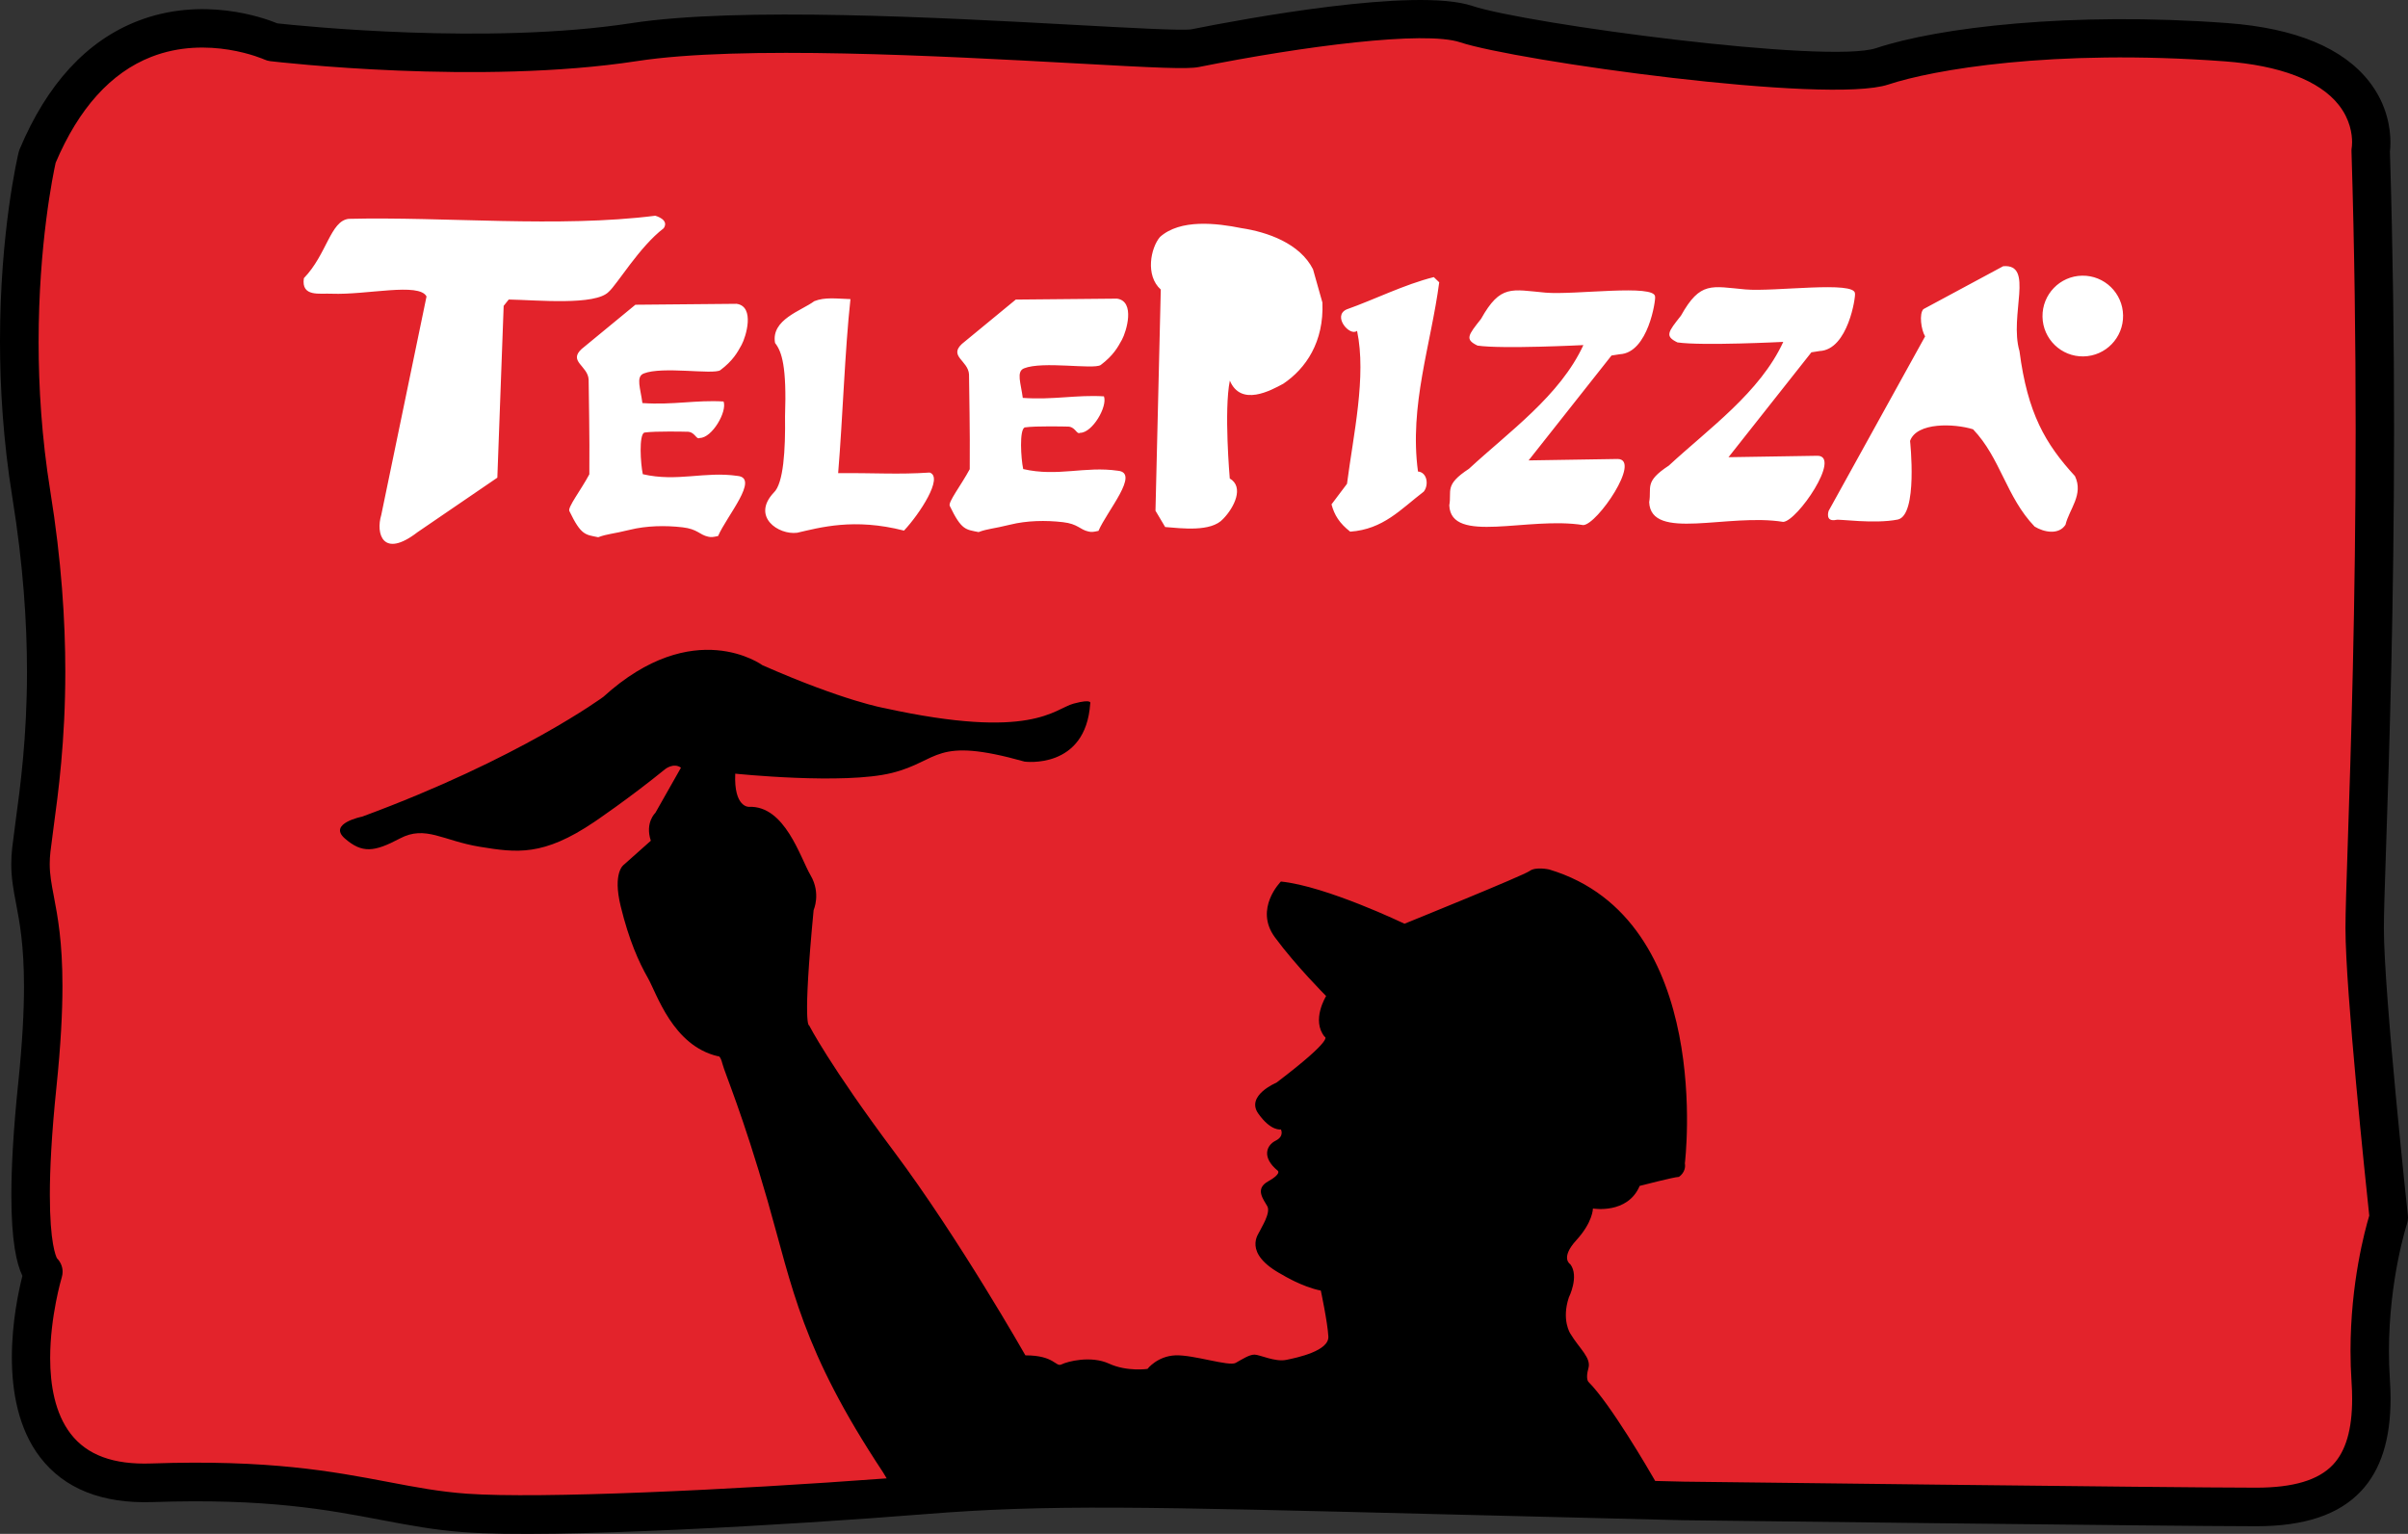 <?xml version="1.0" encoding="utf-8"?>
<!-- Generator: Adobe Illustrator 16.0.0, SVG Export Plug-In . SVG Version: 6.00 Build 0)  -->
<!DOCTYPE svg PUBLIC "-//W3C//DTD SVG 1.1//EN" "http://www.w3.org/Graphics/SVG/1.1/DTD/svg11.dtd">
<svg version="1.1" id="Layer_1" xmlns="http://www.w3.org/2000/svg" xmlns:xlink="http://www.w3.org/1999/xlink" x="0px" y="0px"
	 width="175.749px" height="111.977px" viewBox="8.503 40.393 175.749 111.977"
	 enable-background="new 8.503 40.393 175.749 111.977" xml:space="preserve">
<rect x="8.503" y="40.393" width="175.749" height="111.977" fill="#333333" stroke="none"/>
<g>
	<path d="M95.444,42.535c-0.647,0.104-4.588-0.111-8.4-0.319c-9.801-0.534-24.613-1.34-32.463-0.132
		c-10.46,1.609-24.133,0.201-25.834,0.015c-1.03-0.423-5.467-2.009-10.199-0.17c-3.716,1.444-6.614,4.594-8.613,9.361
		c-0.029,0.07-0.053,0.142-0.071,0.215c-0.077,0.323-1.361,5.801-1.361,13.782c0,3.416,0.235,7.289,0.9,11.412
		c0.799,4.956,1.07,9.177,1.07,12.741c0,4.784-0.488,8.382-0.84,10.979l-0.239,1.865c-0.047,0.426-0.068,0.818-0.068,1.188
		c0,1.051,0.166,1.92,0.35,2.885c0.259,1.36,0.578,3.037,0.578,6.055c0,1.799-0.113,4.074-0.421,7.046
		c-0.36,3.481-0.501,6.146-0.501,8.185c0,3.356,0.383,5.025,0.806,5.89c-0.281,1.11-0.769,3.405-0.769,5.95
		c0,2.492,0.469,5.221,2.062,7.297c1.762,2.297,4.524,3.396,8.209,3.27c8.322-0.285,12.771,0.561,16.697,1.307
		c1.999,0.379,3.888,0.738,6.037,0.893c6.646,0.475,23.769-0.53,33.656-1.321c8.969-0.718,15.741-0.546,38.177,0.021l17.123,0.424
		c0.373,0.004,35.739,0.44,41.839,0.44l0,0c3.537,0,6.043-0.842,7.661-2.57c1.44-1.54,2.149-3.756,2.149-6.745
		c0-0.456-0.019-0.931-0.051-1.423c-0.046-0.694-0.066-1.375-0.066-2.035c0-5.257,1.304-9.266,1.318-9.311
		c0.047-0.144,0.071-0.293,0.071-0.443c0-0.051-0.003-0.1-0.008-0.149c-0.019-0.161-1.752-16.262-1.752-20.972
		c0-1.084,0.067-3.153,0.164-6.018c0.225-6.754,0.579-17.428,0.579-30.434c0-6.266-0.082-13.075-0.301-20.246
		c0.018-0.148,0.037-0.372,0.037-0.67c0-1-0.226-2.728-1.515-4.403c-1.92-2.496-5.415-3.949-10.388-4.317
		c-11.385-0.844-21.076,0.31-25.631,1.828c-3.528,1.177-25.555-1.773-29.476-3.08C111.808,39.434,99.206,41.782,95.444,42.535
		L95.444,42.535z"/>
	<path fill="#E3232B" d="M95.994,45.287c7.621-1.524,16.478-2.674,19.083-1.805c4.025,1.342,26.83,4.554,31.251,3.08
		c3.198-1.066,11.968-2.623,24.534-1.692c4.046,0.3,6.926,1.399,8.332,3.18c0.848,1.072,0.977,2.153,0.977,2.712
		c0,0.229-0.021,0.369-0.023,0.387c-0.014,0.077-0.021,0.17-0.021,0.251c0,0.011,0.001,0.022,0.001,0.034
		c0.222,7.18,0.304,13.996,0.304,20.27c0,12.963-0.354,23.607-0.578,30.342c-0.097,2.891-0.166,4.979-0.166,6.11
		c0,4.561,1.494,18.706,1.736,20.983c-0.324,1.082-1.367,4.932-1.367,9.86c0,0.729,0.022,1.481,0.073,2.253
		c0.03,0.441,0.045,0.861,0.045,1.262c0,2.227-0.459,3.805-1.393,4.801c-1.06,1.133-2.896,1.683-5.612,1.683
		c-6.082,0-41.432-0.437-41.787-0.44l-2.074-0.051c-0.496-0.861-3.274-5.638-4.875-7.236c0,0-0.22-0.22,0-0.989
		c0.221-0.771-0.658-1.431-1.318-2.53c0,0-0.66-0.99-0.11-2.641c0,0,0.771-1.541,0.11-2.42c0,0-0.771-0.44,0.439-1.762
		c1.209-1.32,1.209-2.311,1.209-2.311s2.53,0.439,3.411-1.649c0,0,2.53-0.659,2.86-0.659c0,0,0.55-0.33,0.439-0.99
		c0,0,2.199-17.822-9.902-21.452c0,0-0.988-0.222-1.43,0.11c-0.438,0.33-9.131,3.85-9.131,3.85s-5.721-2.75-9.021-3.08
		c0,0-1.979,1.98-0.439,4.07c1.54,2.091,3.74,4.289,3.74,4.289s-1.101,1.762-0.11,2.972c0,0,0.825,0.055-3.52,3.354
		c0,0-2.256,0.937-1.32,2.256s1.649,1.154,1.649,1.154s0.274,0.495-0.386,0.825s-1.045,1.21,0.166,2.2c0,0,0.274,0.22-0.715,0.771
		c-0.99,0.549-0.33,1.319-0.056,1.814c0.274,0.494-0.496,1.648-0.551,1.814c-0.056,0.164-1.32,1.596,1.649,3.189
		c0,0,1.43,0.881,2.807,1.154c0,0,0.494,2.312,0.55,3.355c0.056,1.045-2.255,1.54-3.08,1.705s-1.926-0.385-2.312-0.385
		c-0.385,0-0.879,0.33-1.375,0.605c-0.494,0.273-3.08-0.605-4.399-0.552c-1.32,0.056-2.036,0.99-2.036,0.99
		s-1.485,0.221-2.805-0.385c-1.32-0.605-3.025-0.165-3.465,0.055s-0.495-0.66-2.64-0.66c0,0-4.841-8.526-9.571-14.852
		c-4.73-6.326-6.216-9.241-6.216-9.241s-0.495,0.221,0.331-8.416c0,0,0.549-1.21-0.22-2.53c-0.77-1.319-1.87-5.114-4.51-5.005
		c0,0-1.101,0.055-0.991-2.421c0,0,7.921,0.825,11.441-0.055c3.521-0.88,3.025-2.695,9.681-0.825c0,0,4.456,0.605,4.786-4.235
		c0,0,0.22-0.385-1.21,0c-1.43,0.385-3.025,2.695-13.806,0.33c0,0-2.916-0.495-8.911-3.135c0,0-5.005-3.686-11.606,2.31
		c0,0-6.105,4.51-17.602,8.746c0,0-2.531,0.495-1.265,1.596c1.265,1.101,2.145,0.99,4.015,0s3.135,0.164,5.831,0.604
		c2.695,0.438,4.62,0.715,8.361-1.815c0,0,2.53-1.705,5.17-3.851c0,0,0.605-0.495,1.155-0.109c0,0-1.21,2.145-1.87,3.3
		c0,0-0.771,0.715-0.33,2.034l-1.98,1.762c0,0-0.825,0.55-0.22,3.025c0.605,2.475,1.32,4.069,1.98,5.226
		c0.66,1.153,1.815,4.95,5.115,5.721c0,0,0.165-0.11,0.33,0.55c0.166,0.66,1.485,3.687,3.3,10.012
		c1.815,6.326,2.476,10.837,8.416,19.803l0.271,0.451c-11.421,0.852-25.309,1.5-30.645,1.119c-1.986-0.143-3.712-0.471-5.713-0.852
		c-4.069-0.771-8.682-1.65-17.317-1.354c-2.763,0.097-4.687-0.613-5.882-2.168c-1.146-1.49-1.495-3.562-1.495-5.531
		c0-3.043,0.833-5.846,0.847-5.891c0.041-0.136,0.061-0.272,0.061-0.407c0-0.37-0.152-0.722-0.411-0.983
		c-0.079-0.146-0.52-1.109-0.52-4.633c0-1.848,0.122-4.391,0.483-7.882c0.319-3.082,0.437-5.464,0.437-7.36
		c0-3.249-0.348-5.074-0.629-6.554c-0.171-0.9-0.3-1.574-0.3-2.359c0-0.274,0.016-0.562,0.051-0.878l0.231-1.798
		c0.342-2.524,0.855-6.307,0.855-11.362c0-3.706-0.276-8.097-1.096-13.181c-0.629-3.904-0.852-7.6-0.852-10.872
		c0-7.17,1.065-12.289,1.244-13.099c1.685-3.969,4.028-6.57,6.968-7.725c4.161-1.633,8.232,0.172,8.272,0.191
		c0.132,0.06,0.276,0.101,0.42,0.118c0.619,0.073,15.283,1.762,26.78-0.006c7.562-1.164,22.199-0.367,31.884,0.16
		C92.974,45.35,95.175,45.451,95.994,45.287L95.994,45.287z"/>
	<path fill="#FFFFFF" d="M52.936,61.689c-0.965,1.029-5.253,0.608-7.303,0.57l-0.37,0.463l-0.461,12.542l-5.826,3.98
		c-2.552,1.97-3.055,0.082-2.647-1.253l3.304-15.955c-0.541-1.041-4.361-0.101-6.915-0.2c-0.861-0.048-2.247,0.27-2.037-1.135
		c1.68-1.739,1.932-4.175,3.269-4.332c7.006-0.17,15.325,0.665,22.377-0.227c0,0,1.053,0.275,0.615,0.915
		C55.178,58.398,53.534,61.169,52.936,61.689C52.936,61.689,53.534,61.169,52.936,61.689L52.936,61.689L52.936,61.689z
		 M64.975,76.357c0.717-0.665,0.858-3.129,0.824-5.568c0.127-3.625-0.227-4.721-0.728-5.357c-0.31-1.712,1.93-2.354,2.862-3.052
		c0.777-0.311,1.629-0.182,2.641-0.151c-0.41,3.751-0.562,8.659-0.898,12.704c2.792-0.019,4.351,0.11,6.68-0.042
		c1.028,0.332-0.731,3.019-1.874,4.238c-3.65-0.938-6.139-0.222-7.799,0.157C65.312,79.463,63.331,78.108,64.975,76.357
		C64.975,76.357,63.331,78.108,64.975,76.357L64.975,76.357L64.975,76.357z M106.788,62.98c1.996-0.705,4.203-1.816,6.361-2.357
		l0.396,0.38c-0.595,4.527-2.202,9-1.55,13.811c0.683,0.062,0.8,0.993,0.421,1.469c-1.677,1.283-2.945,2.75-5.368,2.923
		c-0.776-0.605-1.157-1.208-1.364-1.992l1.131-1.503c0.463-3.591,1.434-7.837,0.734-11.166
		C107.019,64.986,105.722,63.459,106.788,62.98C106.788,62.98,105.722,63.459,106.788,62.98L106.788,62.98L106.788,62.98z
		 M105.019,62.478c0.123,2.875-1.207,4.821-2.854,5.928c-0.911,0.494-3.094,1.695-3.902-0.227c-0.439,2.188-0.005,7.145-0.005,7.145
		c1.065,0.62,0.326,2.122-0.481,2.947c-0.879,0.984-3.062,0.686-4.233,0.597l-0.708-1.191l0.387-16.147
		c-1.146-1.026-0.736-3.037-0.061-3.834c1.48-1.332,4.143-1.014,5.951-0.648c1.883,0.282,4.259,1.106,5.22,3L105.019,62.478
		L105.019,62.478L105.019,62.478z M100.791,64.081c0.452,3.169-2.116,2.438-2.476,3.335c-0.271-1.738-0.198-3.885,0.102-5.46
		C99.192,61.912,100.688,62.605,100.791,64.081C100.791,64.081,100.688,62.605,100.791,64.081L100.791,64.081L100.791,64.081z
		 M155.896,66.026c0.588,4.541,1.893,6.776,4.049,9.124c0.643,1.352-0.411,2.397-0.691,3.554c-0.498,0.758-1.57,0.548-2.254,0.13
		c-2.077-2.164-2.48-4.992-4.492-7.101c-1.361-0.426-4.111-0.532-4.598,0.849c0,0,0.59,5.438-0.903,5.741
		c-1.739,0.341-4.321-0.058-4.496,0.024c-0.831,0.167-0.544-0.659-0.544-0.659l7.041-12.737c-0.291-0.479-0.449-1.651-0.125-1.989
		l5.824-3.134C157.005,59.632,155.13,63.404,155.896,66.026C155.896,66.026,155.13,63.404,155.896,66.026L155.896,66.026
		L155.896,66.026z M151.851,69.828l-2.147-0.187l1.563-3.16C151.31,67.262,151.851,69.828,151.851,69.828L151.851,69.828
		L151.851,69.828z M62.265,62.572c1.36,0.195,0.683,2.412,0.363,2.997c-0.307,0.559-0.628,1.152-1.555,1.85
		c-0.542,0.34-4.235-0.307-5.595,0.243c-0.582,0.236-0.222,1.108-0.089,2.156c2.272,0.154,3.904-0.238,5.925-0.115
		c0.273,0.748-0.845,2.662-1.734,2.662c-0.291,0.154-0.335-0.489-0.974-0.454c0,0-2.275-0.06-3.08,0.062
		c-0.398,0.173-0.274,2.263-0.107,3.038c2.514,0.584,4.5-0.227,6.912,0.125c1.63,0.153-0.792,2.933-1.418,4.389
		c-0.396,0.083-0.489,0.099-0.725,0.047c-0.637-0.136-0.761-0.555-1.87-0.684c-1.266-0.146-2.631-0.117-3.846,0.182
		c-1.289,0.317-1.627,0.289-2.309,0.543c-0.938-0.194-1.242-0.121-2.101-1.906c-0.154-0.264,0.84-1.533,1.455-2.688
		c0.026-3.086-0.041-5.371-0.052-6.925c-0.066-1-1.49-1.316-0.516-2.219l3.929-3.235C57.053,62.624,59.776,62.591,62.265,62.572
		C62.265,62.572,59.776,62.591,62.265,62.572L62.265,62.572L62.265,62.572z M129.3,62.062c0.055,0.192-0.49,4.094-2.58,4.192
		l-0.601,0.094l-6.05,7.656l6.502-0.104c1.748,0.03-1.481,4.771-2.51,4.827c-4.027-0.655-9.655,1.438-9.781-1.44
		c0.197-1.084-0.393-1.472,1.433-2.669c2.907-2.692,6.66-5.346,8.354-9.032c0,0-5.938,0.301-7.726,0.037
		c-0.938-0.453-0.692-0.75,0.259-1.953c1.416-2.532,2.23-2.133,4.703-1.913C123.403,61.943,129.336,61.103,129.3,62.062
		C129.3,62.062,129.336,61.103,129.3,62.062L129.3,62.062L129.3,62.062z M143.89,61.828c0.055,0.192-0.492,4.094-2.58,4.192
		l-0.602,0.094l-6.049,7.656l6.501-0.104c1.749,0.03-1.479,4.771-2.509,4.827c-4.028-0.655-9.656,1.439-9.782-1.44
		c0.198-1.083-0.394-1.471,1.433-2.669c2.907-2.691,6.661-5.345,8.354-9.032c0,0-5.937,0.302-7.724,0.038
		c-0.938-0.453-0.693-0.751,0.258-1.954c1.416-2.532,2.229-2.133,4.703-1.913C137.993,61.709,143.926,60.868,143.89,61.828
		C143.89,61.828,143.926,60.868,143.89,61.828L143.89,61.828L143.89,61.828z M90.027,62.194c1.36,0.195,0.683,2.412,0.363,2.997
		c-0.307,0.559-0.628,1.152-1.555,1.851c-0.543,0.34-4.235-0.308-5.595,0.242c-0.581,0.236-0.222,1.108-0.089,2.157
		c2.271,0.155,3.904-0.237,5.924-0.114c0.273,0.747-0.844,2.662-1.733,2.662c-0.291,0.153-0.335-0.489-0.974-0.455
		c0,0-2.275-0.059-3.079,0.062c-0.398,0.173-0.274,2.264-0.107,3.04c2.514,0.582,4.499-0.228,6.912,0.123
		c1.63,0.152-0.791,2.933-1.418,4.389c-0.396,0.084-0.489,0.099-0.726,0.048c-0.637-0.136-0.761-0.556-1.871-0.684
		c-1.266-0.146-2.63-0.118-3.845,0.182c-1.289,0.317-1.627,0.289-2.309,0.542c-0.939-0.193-1.242-0.122-2.101-1.907
		c-0.153-0.263,0.84-1.532,1.456-2.686c0.025-3.088-0.042-5.371-0.053-6.926c-0.066-1.001-1.49-1.316-0.516-2.22l3.929-3.235
		C84.813,62.246,87.538,62.213,90.027,62.194C90.027,62.194,87.538,62.213,90.027,62.194L90.027,62.194L90.027,62.194z
		 M160.562,66.412c1.625-0.026,2.92-1.367,2.895-2.995c-0.025-1.627-1.363-2.926-2.988-2.899c-1.623,0.026-2.919,1.367-2.893,2.994
		C157.601,65.139,158.938,66.438,160.562,66.412C160.562,66.412,158.938,66.438,160.562,66.412L160.562,66.412L160.562,66.412z
		 M160.546,65.846c1.314-0.021,2.365-1.106,2.344-2.425c-0.021-1.318-1.104-2.371-2.42-2.35c-1.314,0.021-2.365,1.107-2.344,2.426
		C158.146,64.816,159.229,65.867,160.546,65.846C160.546,65.846,159.229,65.867,160.546,65.846L160.546,65.846L160.546,65.846z
		 M159.3,61.855l1.801-0.029c0.323,0.009,0.655,0.155,0.754,0.505c0.047,0.142,0.117,0.373,0.043,0.654
		c-0.076,0.282-0.217,0.387-0.433,0.52c0.112,0.073,0.326,0.151,0.366,0.444c0.021,0.133,0.035,0.561,0.044,0.726
		c0.002,0.183,0.056,0.222,0.128,0.265l0.001,0.12l-0.715,0.012c-0.056-0.097-0.083-0.195-0.095-0.301
		c-0.01-0.16-0.016-0.418-0.01-0.654c-0.013-0.218-0.174-0.323-0.404-0.319l-0.783,0.012l0.021,1.282l-0.666,0.011L159.3,61.855
		L159.3,61.855L159.3,61.855z M159.987,63.252l0.912-0.015c0.154-0.002,0.434-0.171,0.388-0.491
		c-0.004-0.232-0.112-0.364-0.41-0.359l-0.901,0.015L159.987,63.252L159.987,63.252L159.987,63.252z"/>
</g>
</svg>
